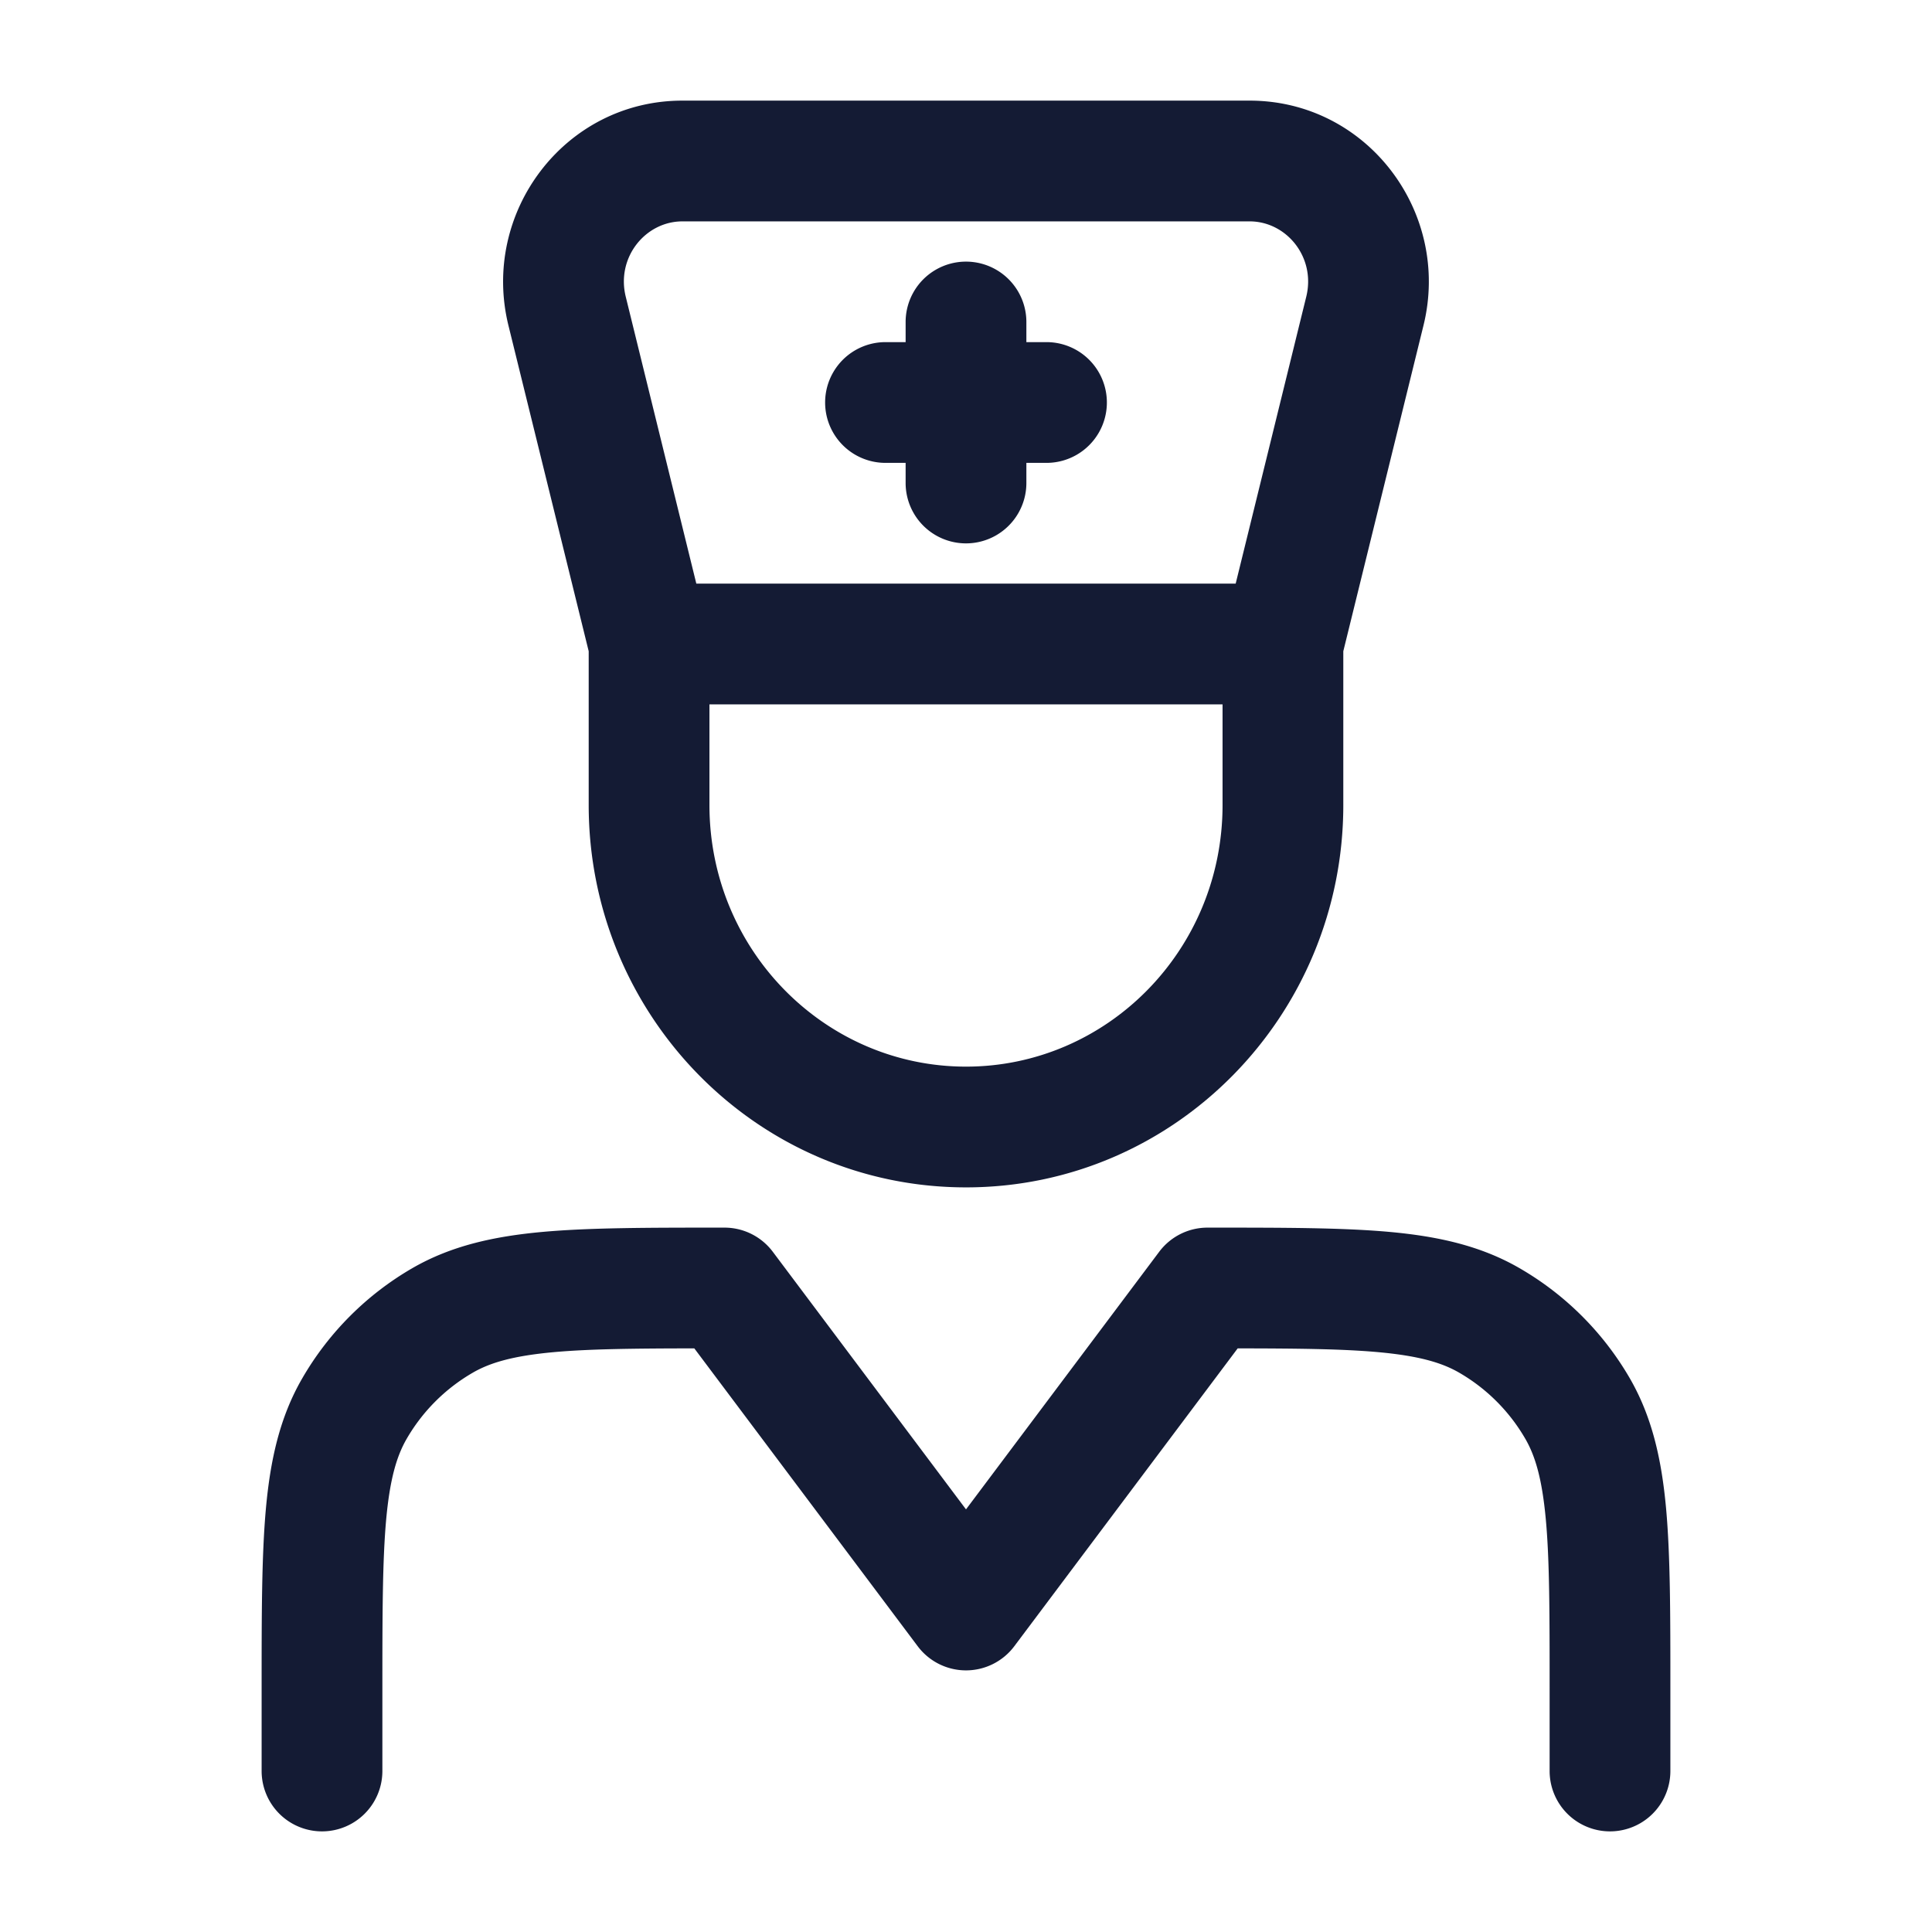 <svg xmlns="http://www.w3.org/2000/svg" width="24" height="24" fill="none"><path fill="#141B34" fill-rule="evenodd" d="M8.964 15.25H9a.75.75 0 0 1 .6.3l2.4 3.2 2.4-3.2a.75.75 0 0 1 .6-.3h.036c.904 0 1.633 0 2.222.053.606.055 1.136.172 1.617.45a3.75 3.75 0 0 1 1.373 1.372c.277.481.394 1.011.449 1.617.053.589.053 1.318.053 2.222V22a.75.75 0 0 1-1.5 0v-1c0-.948 0-1.61-.047-2.122-.046-.503-.13-.788-.254-1.003a2.25 2.25 0 0 0-.824-.824c-.215-.124-.5-.208-1.003-.254-.442-.04-.995-.046-1.747-.047l-2.775 3.7a.75.75 0 0 1-1.2 0l-2.775-3.7c-.752.001-1.305.007-1.747.047-.503.046-.788.13-1.003.254a2.25 2.25 0 0 0-.824.824c-.124.215-.208.5-.254 1.003-.046.512-.047 1.174-.047 2.122v1a.75.75 0 0 1-1.5 0v-1.036c0-.904 0-1.633.053-2.222.055-.606.172-1.136.45-1.617a3.75 3.75 0 0 1 1.372-1.373c.481-.277 1.011-.394 1.617-.449.589-.053 1.318-.053 2.222-.053m-.487-12.5c-.458 0-.824.446-.704.935L8.65 7.25h6.7l.877-3.565c.12-.49-.246-.935-.704-.935zm6.71 6H8.813V10c0 1.806 1.438 3.25 3.187 3.25 1.75 0 3.187-1.444 3.187-3.25zm-7.874-.66-.997-4.047C5.971 2.64 7.014 1.25 8.477 1.25h7.046c1.462 0 2.506 1.389 2.16 2.793l-.996 4.047V10c0 2.612-2.087 4.75-4.687 4.75S7.313 12.612 7.313 10zM12.75 4a.75.75 0 0 0-1.5 0v.25H11a.75.75 0 0 0 0 1.5h.25V6a.75.75 0 1 0 1.5 0v-.25H13a.75.75 0 0 0 0-1.5h-.25z" clip-rule="evenodd"/></svg>
